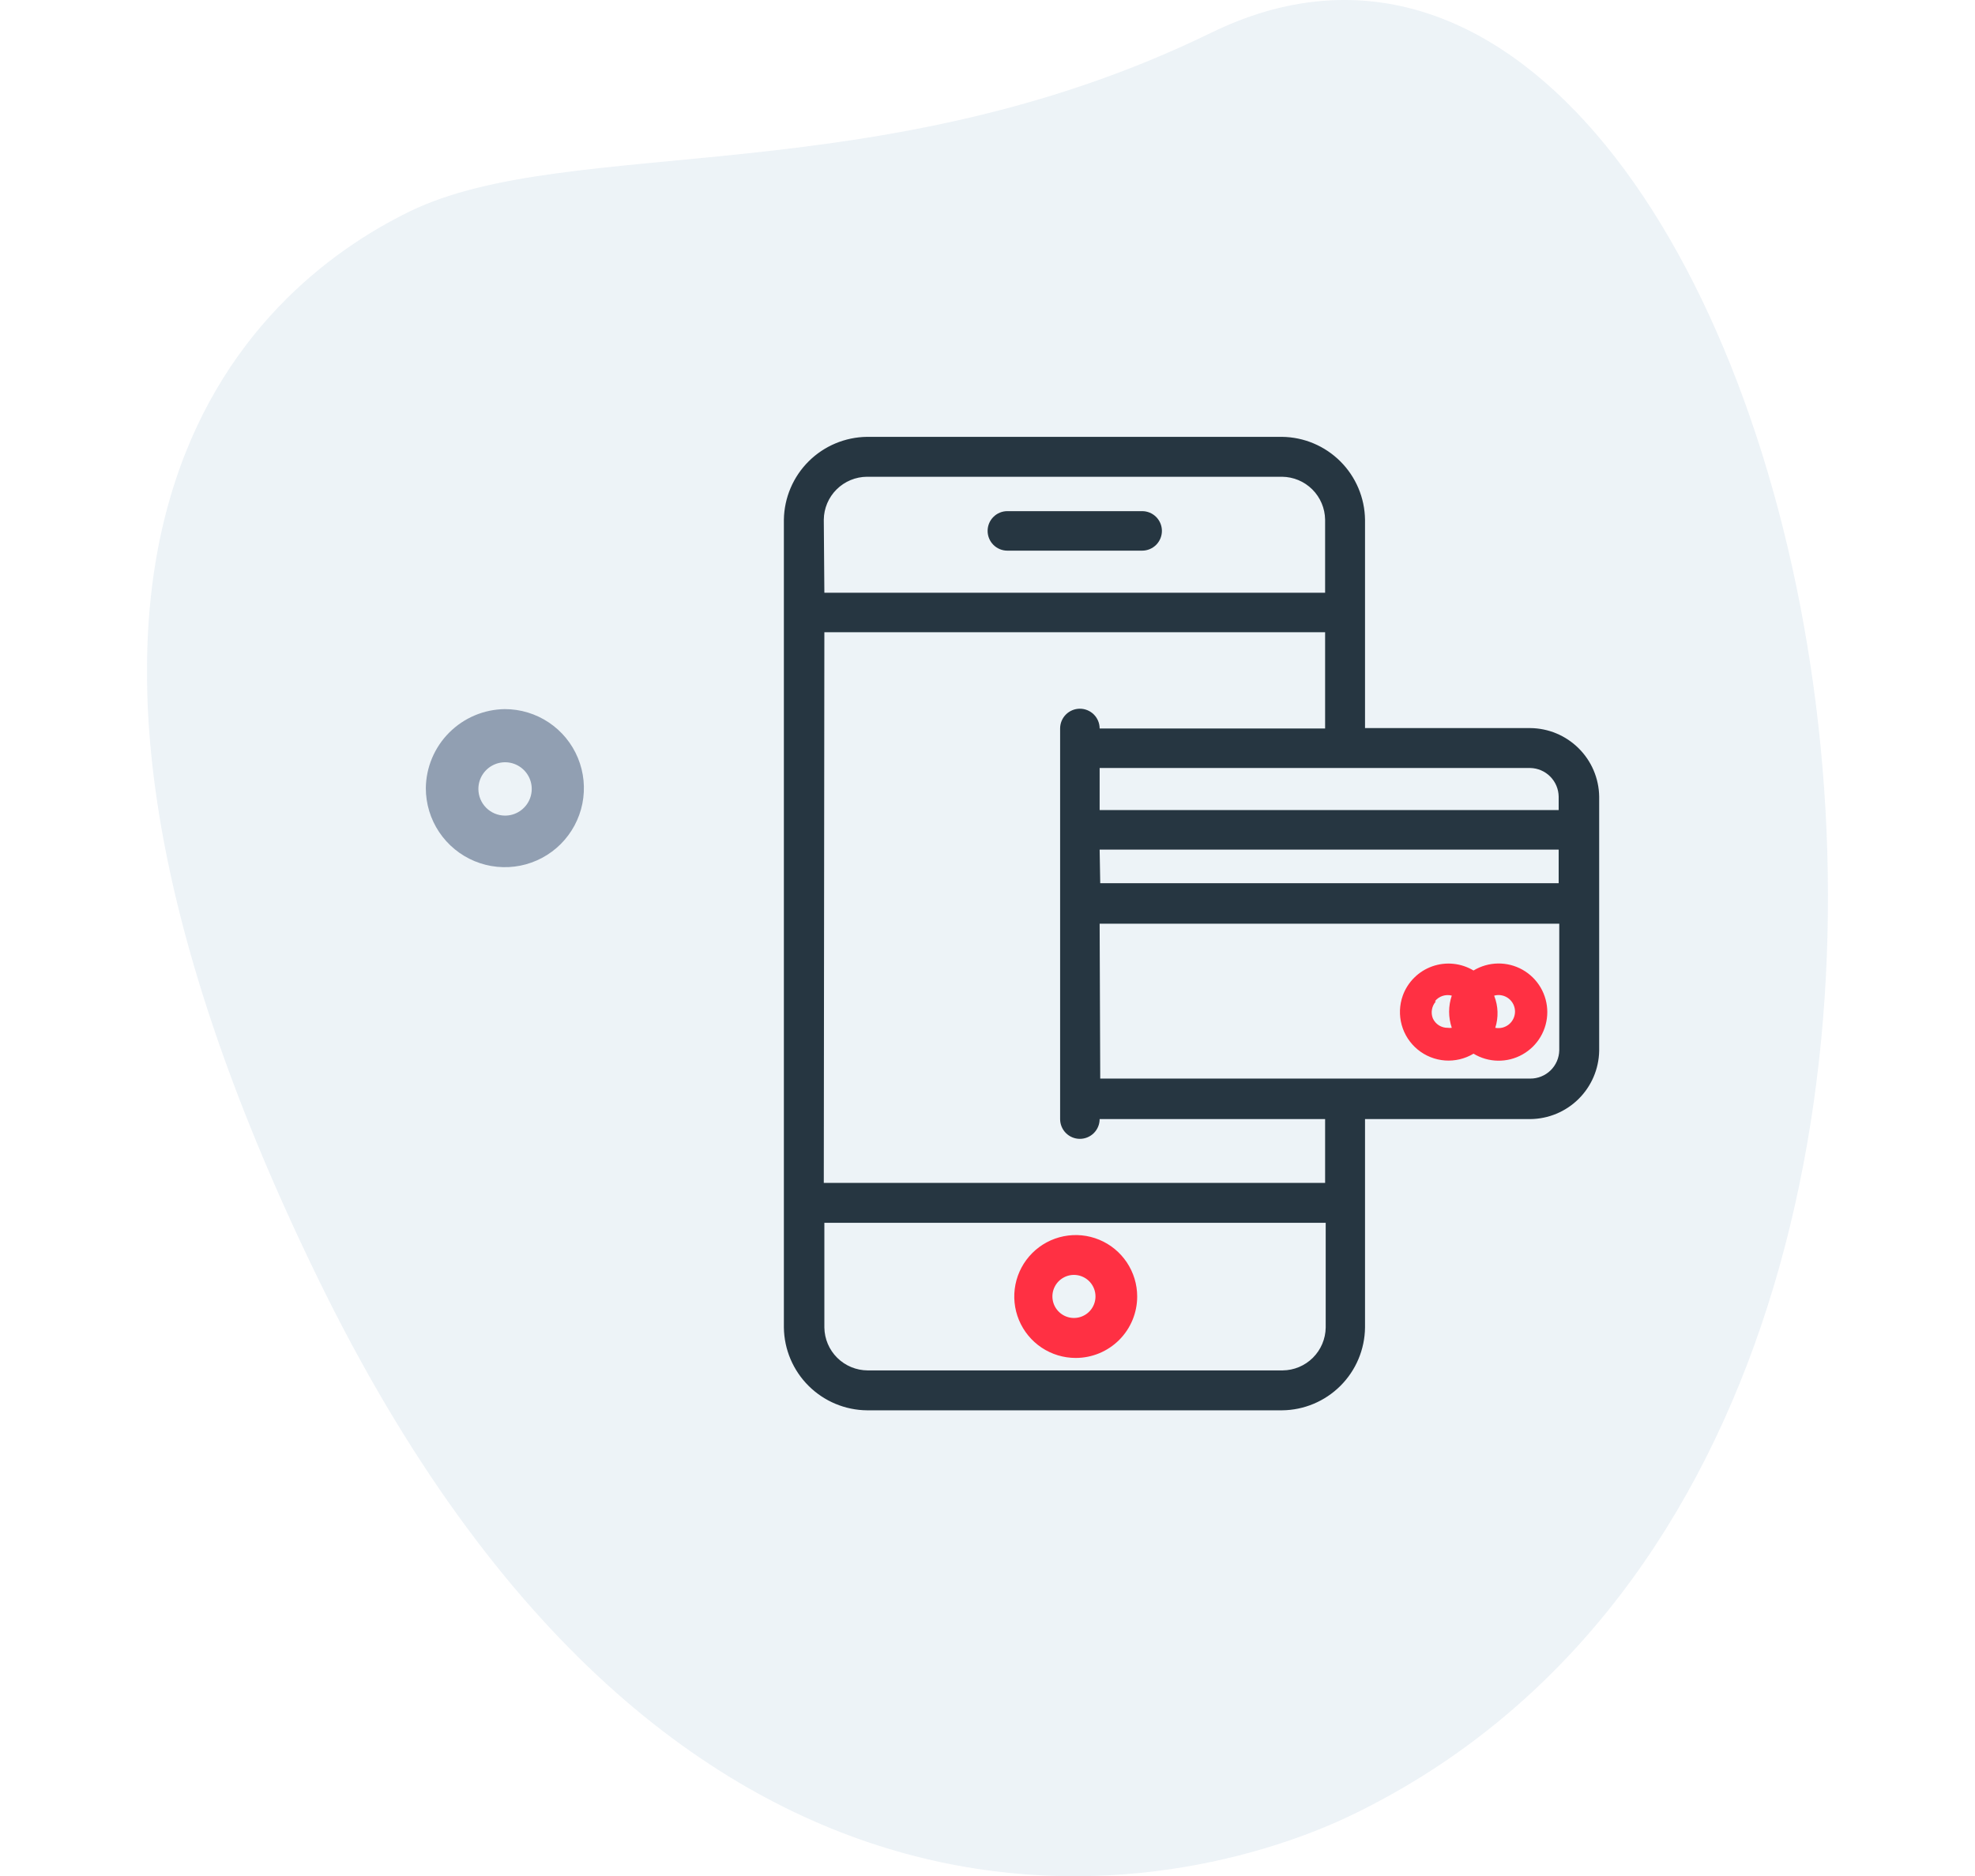 <svg width="100" height="95" viewBox="0 0 100 95" fill="none" xmlns="http://www.w3.org/2000/svg">
<g clip-path="url(#clip0_15_10454)">
<g clip-path="url(#clip1_15_10454)">
<g opacity="0.1">
<path d="M61.321 1.661C44.563 9.835 28.824 6.774 20.75 10.706C12.676 14.638 -2.022 27.564 16.098 64.734C34.217 101.904 59.701 96.181 68.575 91.848C110.167 71.558 90.997 -12.817 61.321 1.661Z" fill="#4480AD"/>
</g>
<path d="M51.006 26.064H57.829C57.943 26.051 58.057 26.062 58.166 26.097C58.275 26.132 58.374 26.189 58.459 26.265C58.544 26.341 58.612 26.434 58.659 26.538C58.706 26.642 58.73 26.755 58.73 26.869C58.73 26.983 58.706 27.096 58.659 27.2C58.612 27.304 58.544 27.397 58.459 27.473C58.374 27.549 58.275 27.606 58.166 27.641C58.057 27.676 57.943 27.687 57.829 27.674H51.006C50.807 27.652 50.624 27.558 50.492 27.409C50.359 27.261 50.285 27.068 50.285 26.869C50.285 26.67 50.359 26.477 50.492 26.329C50.624 26.18 50.807 26.086 51.006 26.064Z" fill="#263641"/>
<path d="M57.83 27.885H51.006C50.741 27.885 50.486 27.779 50.299 27.592C50.111 27.404 50.006 27.15 50.006 26.884C50.006 26.619 50.111 26.364 50.299 26.177C50.486 25.989 50.741 25.884 51.006 25.884H57.83C58.095 25.884 58.35 25.989 58.538 26.177C58.725 26.364 58.831 26.619 58.831 26.884C58.831 27.15 58.725 27.404 58.538 27.592C58.35 27.779 58.095 27.885 57.83 27.885ZM51.006 26.264C50.859 26.283 50.724 26.355 50.626 26.466C50.528 26.578 50.474 26.721 50.474 26.869C50.474 27.018 50.528 27.161 50.626 27.272C50.724 27.384 50.859 27.456 51.006 27.475H57.83C57.916 27.486 58.003 27.478 58.086 27.453C58.169 27.428 58.246 27.385 58.311 27.328C58.376 27.27 58.428 27.2 58.464 27.121C58.5 27.042 58.518 26.956 58.518 26.869C58.518 26.783 58.5 26.697 58.464 26.618C58.428 26.539 58.376 26.468 58.311 26.411C58.246 26.354 58.169 26.311 58.086 26.286C58.003 26.26 57.916 26.253 57.83 26.264H51.006Z" fill="#263641"/>
<path d="M57.329 65.654C57.329 65.076 57.157 64.511 56.835 64.032C56.512 63.552 56.055 63.179 55.52 62.96C54.985 62.741 54.397 62.686 53.831 62.803C53.265 62.919 52.746 63.202 52.341 63.614C51.936 64.026 51.663 64.549 51.556 65.118C51.449 65.686 51.514 66.272 51.742 66.804C51.97 67.335 52.351 67.786 52.837 68.1C53.322 68.413 53.889 68.576 54.467 68.566C55.232 68.555 55.961 68.243 56.497 67.698C57.033 67.153 57.332 66.419 57.329 65.654ZM55.708 65.654C55.708 65.912 55.631 66.163 55.487 66.376C55.342 66.59 55.138 66.755 54.899 66.851C54.66 66.947 54.398 66.969 54.147 66.915C53.895 66.861 53.665 66.733 53.487 66.548C53.309 66.362 53.19 66.128 53.146 65.874C53.102 65.62 53.135 65.359 53.24 65.125C53.345 64.89 53.519 64.692 53.737 64.556C53.956 64.421 54.21 64.354 54.467 64.364C54.801 64.376 55.117 64.518 55.348 64.759C55.579 64.999 55.708 65.32 55.708 65.654Z" fill="#FF3043"/>
<path d="M54.467 68.766C53.852 68.766 53.25 68.584 52.738 68.242C52.227 67.9 51.828 67.414 51.592 66.845C51.357 66.277 51.295 65.651 51.415 65.048C51.535 64.444 51.832 63.889 52.267 63.454C52.702 63.019 53.257 62.723 53.86 62.603C54.464 62.483 55.089 62.544 55.658 62.78C56.227 63.015 56.712 63.414 57.054 63.926C57.396 64.438 57.579 65.039 57.579 65.655C57.579 66.48 57.251 67.271 56.667 67.855C56.084 68.438 55.292 68.766 54.467 68.766ZM54.467 62.953C53.933 62.955 53.412 63.115 52.969 63.413C52.526 63.711 52.181 64.134 51.978 64.628C51.776 65.121 51.724 65.664 51.829 66.188C51.934 66.711 52.192 67.192 52.571 67.568C52.949 67.945 53.43 68.201 53.954 68.305C54.477 68.408 55.02 68.354 55.513 68.149C56.006 67.945 56.428 67.598 56.724 67.154C57.02 66.71 57.178 66.189 57.178 65.655C57.178 65.299 57.108 64.947 56.972 64.618C56.836 64.29 56.636 63.992 56.384 63.741C56.132 63.49 55.833 63.291 55.504 63.156C55.175 63.021 54.823 62.952 54.467 62.953ZM54.467 67.145C54.172 67.145 53.884 67.058 53.639 66.894C53.394 66.73 53.203 66.498 53.09 66.225C52.977 65.953 52.947 65.653 53.005 65.364C53.062 65.075 53.205 64.809 53.413 64.6C53.621 64.392 53.887 64.25 54.176 64.192C54.465 64.135 54.765 64.165 55.038 64.277C55.31 64.39 55.543 64.581 55.707 64.826C55.87 65.072 55.958 65.36 55.958 65.655C55.958 65.85 55.919 66.044 55.844 66.225C55.77 66.406 55.66 66.57 55.521 66.709C55.383 66.847 55.218 66.957 55.038 67.032C54.857 67.107 54.663 67.145 54.467 67.145ZM54.467 64.564C54.248 64.546 54.029 64.594 53.839 64.703C53.648 64.811 53.494 64.974 53.398 65.171C53.301 65.368 53.266 65.59 53.298 65.807C53.329 66.024 53.425 66.227 53.574 66.388C53.722 66.55 53.915 66.663 54.129 66.713C54.343 66.763 54.566 66.747 54.771 66.668C54.975 66.589 55.151 66.45 55.276 66.269C55.4 66.088 55.467 65.874 55.468 65.655C55.469 65.38 55.366 65.116 55.181 64.914C54.995 64.712 54.74 64.587 54.467 64.564Z" fill="#FF3043"/>
<path d="M39.92 26.314V67.225C39.92 68.287 40.342 69.305 41.092 70.055C41.843 70.806 42.861 71.227 43.922 71.227H64.933C65.995 71.227 67.013 70.806 67.763 70.055C68.513 69.305 68.935 68.287 68.935 67.225V56.469H77.48C78.343 56.464 79.171 56.121 79.784 55.513C80.397 54.905 80.748 54.081 80.761 53.218V40.331C80.751 39.466 80.401 38.639 79.787 38.029C79.174 37.419 78.345 37.075 77.48 37.069H68.915V26.314C68.915 25.252 68.493 24.234 67.743 23.484C66.993 22.733 65.975 22.311 64.913 22.311H43.902C42.844 22.317 41.831 22.741 41.085 23.491C40.339 24.241 39.92 25.256 39.92 26.314ZM79.121 41.212H55.468V38.69H77.48C77.916 38.695 78.334 38.869 78.645 39.175C78.957 39.48 79.138 39.895 79.151 40.331L79.121 41.212ZM79.121 44.953H55.468V42.832H79.121V44.953ZM55.468 54.849V46.574H79.121V53.218C79.108 53.648 78.931 54.057 78.625 54.36C78.32 54.664 77.91 54.839 77.48 54.849H55.468ZM41.541 61.722H67.304V67.225C67.294 67.855 67.038 68.456 66.592 68.901C66.145 69.346 65.543 69.599 64.913 69.606H43.902C43.272 69.599 42.67 69.346 42.223 68.901C41.777 68.456 41.521 67.855 41.511 67.225L41.541 61.722ZM41.541 31.817H67.304V37.069H55.468V36.889C55.446 36.691 55.352 36.508 55.203 36.375C55.054 36.242 54.862 36.169 54.663 36.169C54.463 36.169 54.271 36.242 54.122 36.375C53.974 36.508 53.879 36.691 53.857 36.889V56.65C53.845 56.763 53.856 56.878 53.891 56.986C53.925 57.095 53.983 57.195 54.059 57.28C54.135 57.365 54.228 57.433 54.332 57.479C54.436 57.526 54.549 57.55 54.663 57.55C54.777 57.55 54.889 57.526 54.993 57.479C55.098 57.433 55.191 57.365 55.267 57.28C55.343 57.195 55.4 57.095 55.435 56.986C55.469 56.878 55.481 56.763 55.468 56.65V56.469H67.304V60.101H41.541V31.817ZM41.541 26.314C41.551 25.684 41.807 25.084 42.254 24.641C42.701 24.198 43.303 23.948 43.932 23.942H64.943C65.572 23.948 66.174 24.198 66.621 24.641C67.068 25.084 67.324 25.684 67.334 26.314V30.206H41.541V26.314Z" fill="#263641"/>
<path d="M64.913 71.418H43.902C42.791 71.408 41.729 70.963 40.942 70.18C40.154 69.397 39.705 68.336 39.69 67.226V26.314C39.708 25.205 40.158 24.146 40.944 23.363C41.731 22.58 42.792 22.135 43.902 22.122H64.913C66.022 22.135 67.081 22.581 67.866 23.364C68.651 24.147 69.099 25.206 69.115 26.314V36.87H77.479C78.398 36.877 79.277 37.244 79.929 37.891C80.582 38.537 80.956 39.413 80.971 40.332V53.218C80.953 54.135 80.578 55.009 79.926 55.653C79.274 56.298 78.396 56.663 77.479 56.67H69.115V67.226C69.102 68.335 68.655 69.396 67.869 70.179C67.084 70.963 66.022 71.408 64.913 71.418ZM43.902 22.522C42.899 22.535 41.941 22.939 41.231 23.647C40.521 24.355 40.115 25.312 40.1 26.314V67.226C40.108 68.238 40.514 69.206 41.232 69.92C41.95 70.633 42.92 71.035 43.932 71.038H64.943C65.946 71.027 66.906 70.625 67.616 69.916C68.327 69.208 68.732 68.249 68.745 67.246V56.27H77.479C78.289 56.262 79.064 55.939 79.639 55.37C80.215 54.8 80.545 54.028 80.561 53.218V40.332C80.548 39.521 80.218 38.748 79.642 38.178C79.066 37.607 78.29 37.285 77.479 37.28H68.715V26.274C68.699 25.272 68.293 24.315 67.583 23.607C66.873 22.898 65.915 22.495 64.913 22.482L43.902 22.522ZM64.913 69.807H43.902C43.218 69.802 42.563 69.529 42.079 69.046C41.594 68.563 41.318 67.91 41.31 67.226V61.523H67.474V67.226C67.464 67.904 67.191 68.552 66.714 69.033C66.236 69.514 65.591 69.792 64.913 69.807ZM41.74 61.923V67.226C41.748 67.803 41.982 68.353 42.392 68.759C42.802 69.165 43.355 69.394 43.932 69.397H64.943C65.518 69.392 66.068 69.162 66.476 68.756C66.883 68.35 67.116 67.801 67.124 67.226V61.923H41.74ZM67.474 60.312H41.34V31.617H67.474V37.28H55.278V36.89C55.259 36.743 55.187 36.608 55.075 36.51C54.964 36.411 54.821 36.358 54.672 36.358C54.524 36.358 54.381 36.411 54.269 36.51C54.158 36.608 54.086 36.743 54.067 36.89V56.65C54.056 56.736 54.063 56.824 54.089 56.907C54.114 56.99 54.157 57.066 54.214 57.131C54.271 57.196 54.342 57.249 54.421 57.284C54.5 57.32 54.586 57.339 54.672 57.339C54.759 57.339 54.845 57.32 54.924 57.284C55.003 57.249 55.073 57.196 55.131 57.131C55.188 57.066 55.231 56.99 55.256 56.907C55.281 56.824 55.289 56.736 55.278 56.65V56.27H67.474V60.312ZM41.711 59.902H67.094V56.67H55.678C55.678 56.936 55.572 57.19 55.385 57.378C55.197 57.565 54.943 57.671 54.677 57.671C54.412 57.671 54.157 57.565 53.97 57.378C53.782 57.19 53.677 56.936 53.677 56.67V36.89C53.677 36.624 53.782 36.37 53.97 36.182C54.157 35.995 54.412 35.889 54.677 35.889C54.943 35.889 55.197 35.995 55.385 36.182C55.572 36.37 55.678 36.624 55.678 36.89H67.094V32.017H41.74L41.711 59.902ZM77.479 55.029H55.278V46.365H79.29V53.218C79.273 53.693 79.077 54.144 78.741 54.48C78.405 54.816 77.954 55.012 77.479 55.029ZM55.708 54.619H77.479C77.863 54.622 78.233 54.473 78.508 54.206C78.784 53.938 78.942 53.572 78.95 53.188V46.775H55.678L55.708 54.619ZM79.35 45.124H55.338V42.633H79.35V45.124ZM55.708 44.724H78.92V43.023H55.678L55.708 44.724ZM79.32 41.422H55.308V38.491H77.479C77.97 38.491 78.442 38.684 78.792 39.028C79.142 39.372 79.343 39.841 79.35 40.332L79.32 41.422ZM55.678 41.022H78.92V40.342C78.915 39.96 78.762 39.596 78.493 39.325C78.224 39.054 77.861 38.899 77.479 38.891H55.678V41.022ZM67.474 30.406H41.34V26.314C41.351 25.632 41.628 24.981 42.112 24.501C42.596 24.02 43.249 23.748 43.932 23.743H64.943C65.615 23.763 66.252 24.042 66.724 24.521C67.195 25 67.464 25.642 67.474 26.314V30.406ZM41.74 30.016H67.094V26.314C67.086 25.739 66.853 25.19 66.446 24.784C66.038 24.378 65.488 24.148 64.913 24.143H43.902C43.325 24.146 42.772 24.375 42.362 24.781C41.952 25.187 41.718 25.737 41.711 26.314L41.74 30.016Z" fill="#263641"/>
<path d="M71.027 50.417C70.856 50.895 70.837 51.413 70.972 51.903C71.107 52.392 71.39 52.827 71.782 53.149C72.174 53.471 72.656 53.664 73.162 53.702C73.668 53.739 74.174 53.619 74.609 53.358C74.982 53.584 75.409 53.707 75.845 53.713C76.281 53.72 76.712 53.611 77.091 53.396C77.472 53.182 77.788 52.87 78.008 52.494C78.228 52.117 78.344 51.689 78.344 51.252C78.344 50.816 78.228 50.388 78.008 50.011C77.788 49.634 77.472 49.323 77.091 49.108C76.712 48.894 76.281 48.785 75.845 48.791C75.409 48.798 74.982 48.92 74.609 49.146C74.297 48.959 73.948 48.843 73.587 48.807C73.225 48.77 72.861 48.815 72.518 48.936C72.176 49.058 71.864 49.253 71.607 49.509C71.349 49.765 71.151 50.075 71.027 50.417ZM75.659 50.417C75.784 50.383 75.916 50.379 76.042 50.405C76.169 50.431 76.288 50.487 76.39 50.567C76.49 50.646 76.57 50.746 76.626 50.86C76.681 50.975 76.71 51.1 76.71 51.227C76.709 51.351 76.681 51.473 76.628 51.584C76.575 51.696 76.498 51.794 76.403 51.873C76.307 51.951 76.195 52.007 76.076 52.038C75.956 52.068 75.831 52.071 75.71 52.048C75.879 51.521 75.861 50.952 75.659 50.437V50.417ZM72.658 50.697C72.758 50.574 72.891 50.482 73.042 50.432C73.193 50.383 73.355 50.377 73.508 50.417C73.328 50.946 73.328 51.519 73.508 52.048C73.442 52.058 73.374 52.058 73.308 52.048C73.148 52.052 72.991 52.008 72.855 51.923C72.72 51.837 72.613 51.714 72.548 51.568C72.492 51.426 72.477 51.271 72.504 51.121C72.53 50.971 72.597 50.831 72.698 50.717L72.658 50.697Z" fill="#FF3043"/>
<path d="M25.563 35.909C26.354 35.909 27.128 36.144 27.786 36.584C28.444 37.023 28.957 37.648 29.26 38.38C29.563 39.111 29.642 39.916 29.488 40.692C29.333 41.468 28.952 42.181 28.393 42.741C27.833 43.301 27.12 43.682 26.343 43.837C25.567 43.991 24.762 43.912 24.031 43.609C23.3 43.306 22.675 42.793 22.235 42.135C21.795 41.477 21.561 40.703 21.561 39.911C21.573 38.854 21.999 37.843 22.747 37.096C23.495 36.348 24.505 35.922 25.563 35.909ZM25.563 41.302C25.83 41.304 26.092 41.227 26.316 41.079C26.539 40.932 26.714 40.722 26.818 40.475C26.921 40.228 26.95 39.957 26.899 39.694C26.848 39.431 26.72 39.19 26.531 39C26.343 38.81 26.102 38.68 25.84 38.627C25.578 38.574 25.305 38.601 25.058 38.703C24.811 38.804 24.599 38.977 24.45 39.2C24.301 39.422 24.222 39.684 24.222 39.951C24.222 40.308 24.363 40.65 24.614 40.903C24.865 41.156 25.206 41.299 25.563 41.302Z" fill="#919FB2"/>
</g>
</g>
<defs>
<clipPath id="clip0_15_10454">
<rect width="100" height="95" fill="white"/>
</clipPath>
<clipPath id="clip1_15_10454">
<rect width="85.115" height="95" fill="white" transform="translate(7.443)"/>
</clipPath>
</defs>
</svg>

